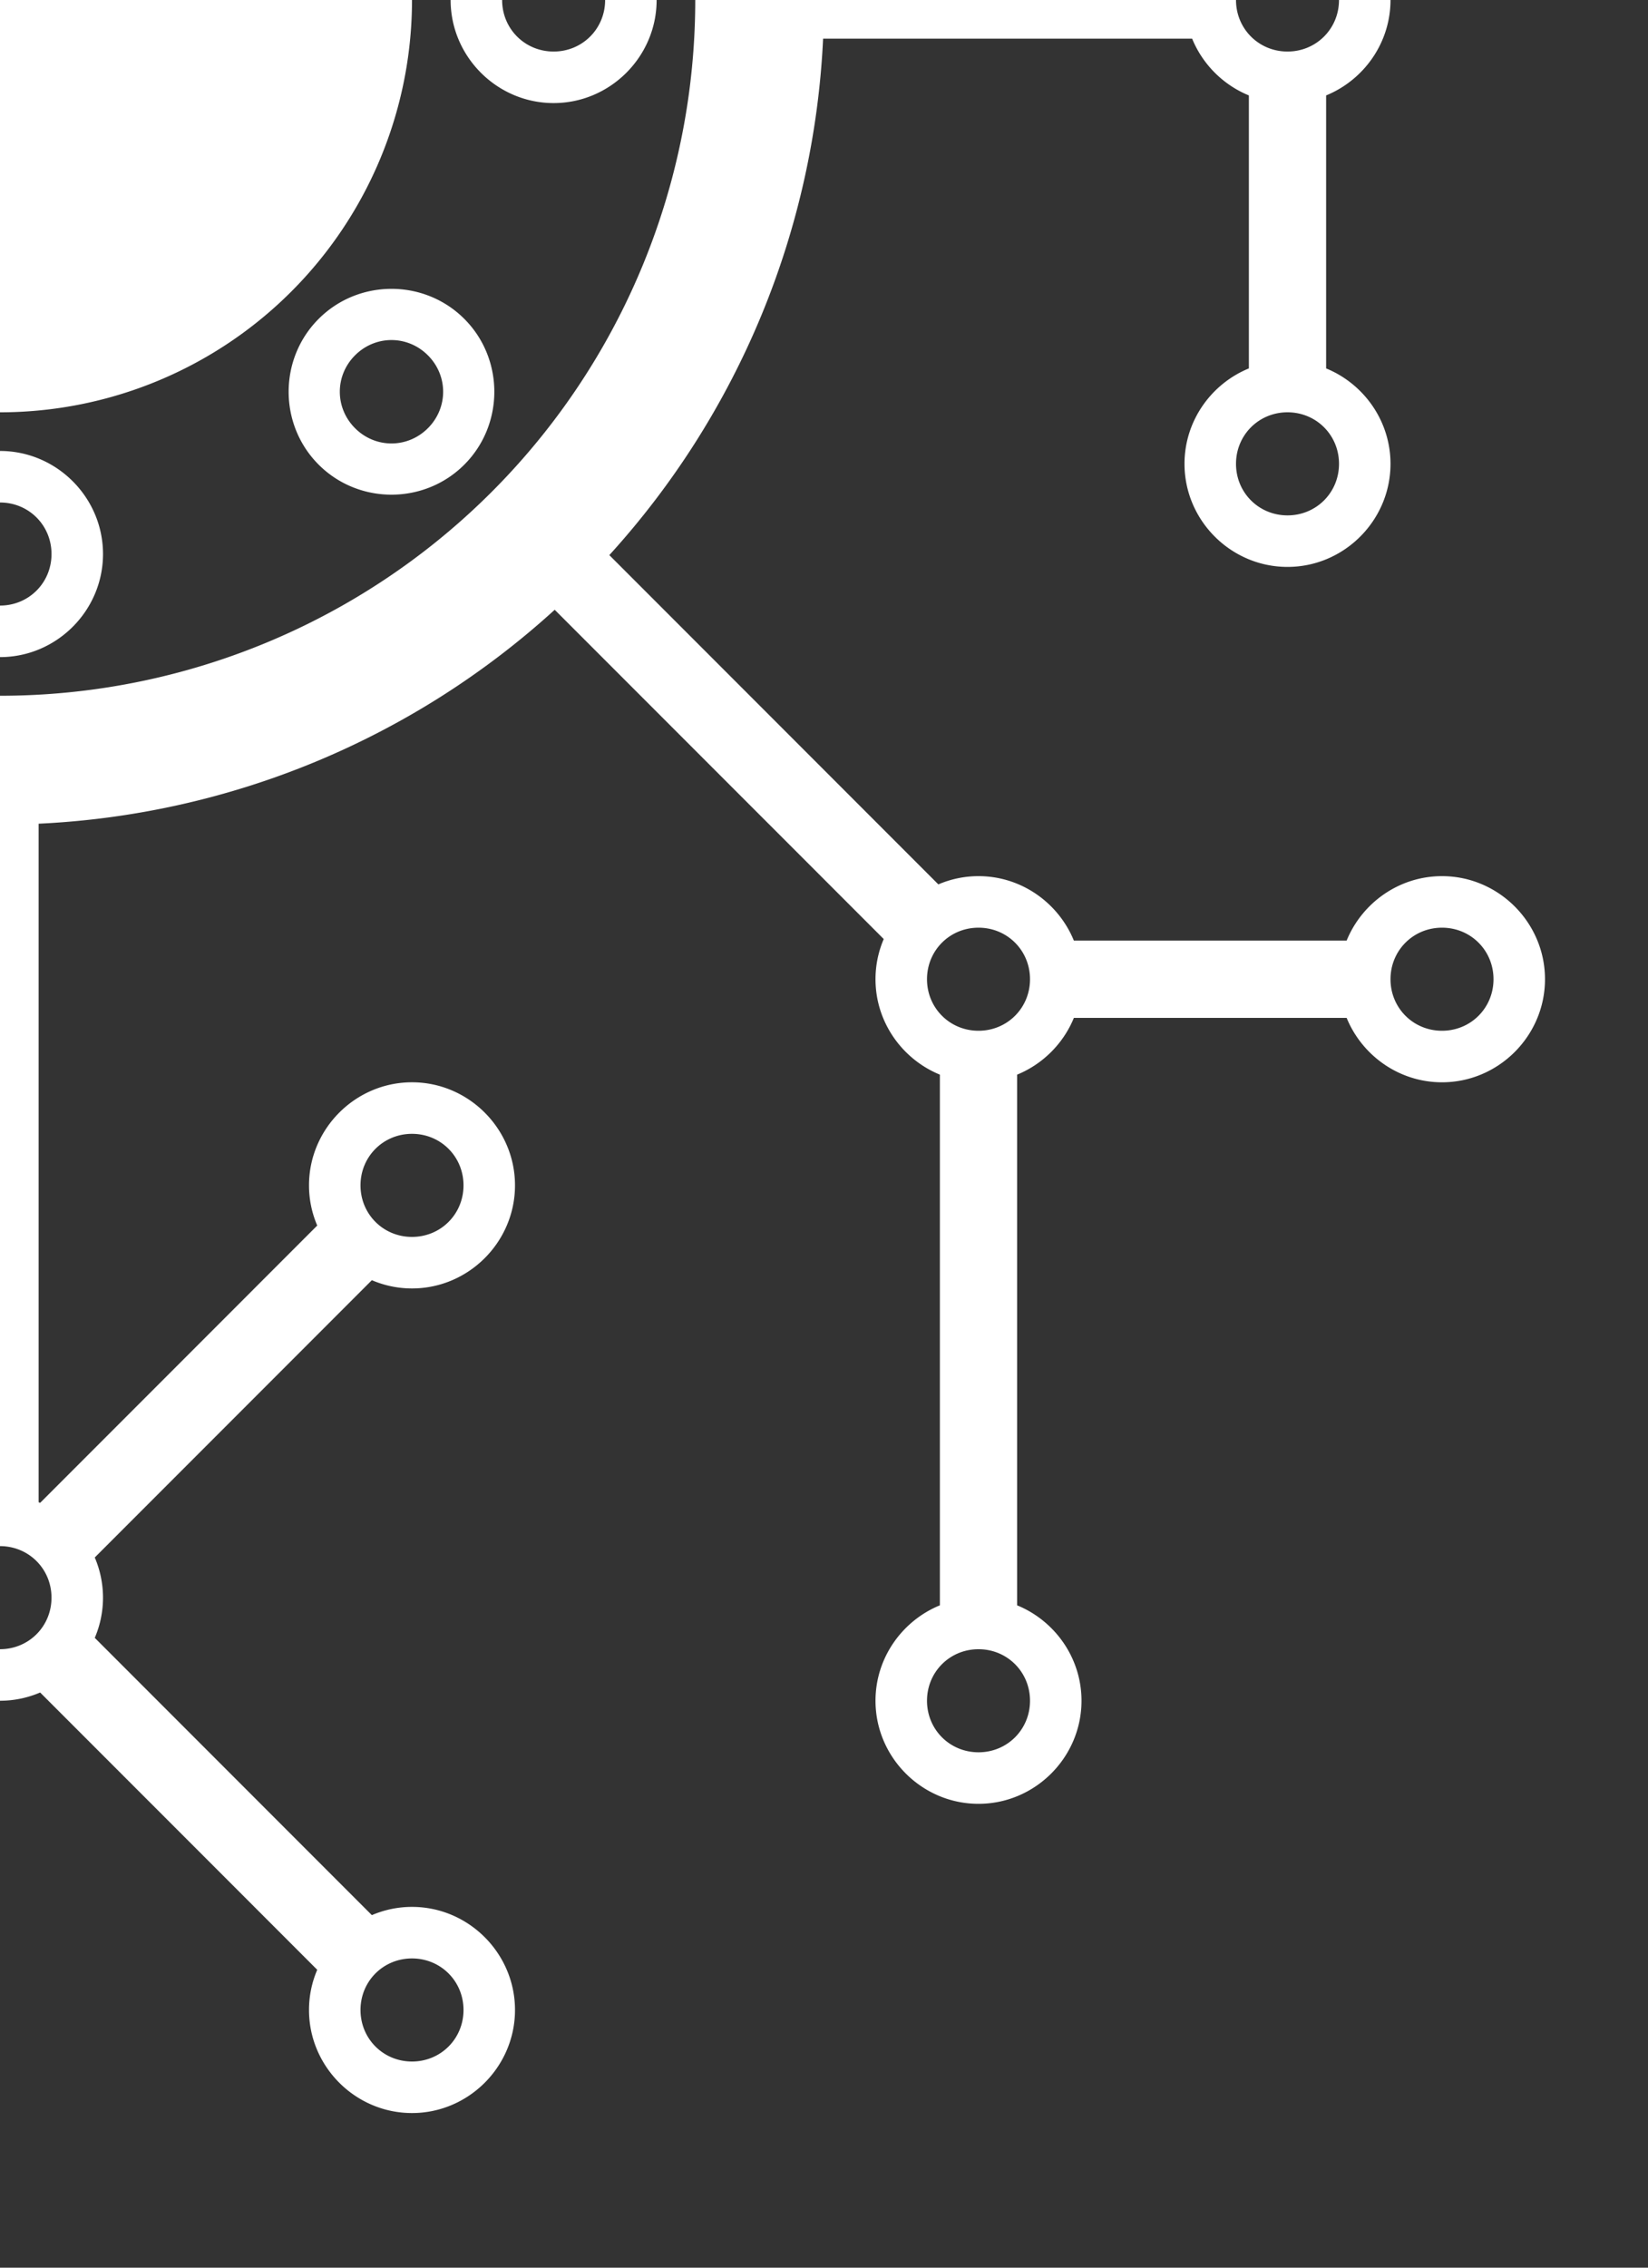 <?xml version="1.0" encoding="UTF-8"?>
<svg id="svg56" width="256" height="352" enable-background="new 0 0 86 86" version="1.1" viewBox="0 0 256 352" xml:space="preserve" xmlns="http://www.w3.org/2000/svg" xmlns:cc="http://creativecommons.org/ns#" xmlns:dc="http://purl.org/dc/elements/1.1/" xmlns:rdf="http://www.w3.org/1999/02/22-rdf-syntax-ns#"><rect x="0" y="0" width="256" height="352" fill="#333333" stroke="none"/>


<path id="rect1021" d="m-1 0v63.992a64 64 0 0 0 1 0.008 64 64 0 0 0 64-64h-65zm71 0c0 8.789 7.211 16 16 16s16-7.211 16-16h-8c0 4.466-3.534 8-8 8s-8-3.534-8-8h-8zm38 0a108 108 0 0 1-108 108 108 108 0 0 1-1-0.006v132.07c0.328-0.04 0.66-0.066 1-0.066 4.466 0 8 3.534 8 8s-3.534 8-8 8c-0.34 0-0.672-0.027-1-0.066v8.016c0.332 0.021 0.663 0.051 1 0.051 2.209 0 4.316-0.458 6.236-1.279l43.043 43.043c-0.822 1.92-1.279 4.027-1.279 6.236 0 8.789 7.211 16 16 16s16-7.211 16-16-7.211-16-16-16c-2.209 0-4.316 0.458-6.236 1.279l-43.043-43.043c0.822-1.92 1.279-4.027 1.279-6.236s-0.458-4.316-1.279-6.236l43.043-43.043c1.92 0.822 4.027 1.279 6.236 1.279 8.789 0 16-7.211 16-16s-7.211-16-16-16-16 7.211-16 16c0 2.209 0.458 4.316 1.279 6.236l-43.043 43.043c-0.077-0.033-0.159-0.056-0.236-0.088v-105.33a128 128 0 0 0 80.168-33.207l51.111 51.111c-0.822 1.92-1.279 4.027-1.279 6.236 0 6.669 4.157 12.422 10 14.812v82.375c-5.843 2.391-10 8.143-10 14.812 0 8.789 7.211 16 16 16s16-7.211 16-16c0-6.669-4.157-12.422-10-14.812v-82.375c3.986-1.631 7.184-4.828 8.816-8.812h42.371c2.391 5.843 8.143 10 14.812 10 8.789 0 16-7.211 16-16s-7.211-16-16-16c-6.669 0-12.422 4.157-14.812 10h-42.375c-2.391-5.843-8.143-10-14.812-10-2.209 0-4.316 0.458-6.236 1.279l-51.111-51.111a128 128 0 0 0 33.207-80.168h57.324c1.632 3.984 4.83 7.181 8.816 8.812v42.375c-5.843 2.391-10 8.143-10 14.812 0 8.789 7.211 16 16 16s16-7.211 16-16c0-6.669-4.157-12.422-10-14.812v-42.375c5.843-2.391 10-8.143 10-14.812h-8c0 4.466-3.534 8-8 8s-8-3.534-8-8h-84zm-47.189 44.836c-4.103-1e-6 -8.205 1.555-11.312 4.662-6.215 6.215-6.215 16.412 0 22.627s16.412 6.215 22.627 0 6.215-16.412 0-22.627c-3.107-3.107-7.211-4.662-11.314-4.662zm0 7.949c2.039 0 4.079 0.79 5.658 2.369 3.158 3.158 3.158 8.157 0 11.314s-8.157 3.158-11.314 0-3.158-8.157 0-11.314c1.579-1.579 3.617-2.369 5.656-2.369zm139.19 11.215c4.466 0 8 3.534 8 8s-3.534 8-8 8-8-3.534-8-8 3.534-8 8-8zm-200 6c-0.337 0-0.668 0.03-1 0.051v8.016c0.328-0.04 0.66-0.066 1-0.066 4.466 0 8 3.534 8 8s-3.534 8-8 8c-0.34 0-0.672-0.027-1-0.066v8.021c0.332 0.021 0.663 0.045 1 0.045 8.789 0 16-7.211 16-16s-7.211-16-16-16zm152 74c4.466 0 8 3.534 8 8s-3.534 8-8 8-8-3.534-8-8 3.534-8 8-8zm72 0c4.466 0 8 3.534 8 8s-3.534 8-8 8-8-3.534-8-8 3.534-8 8-8zm-160 32c4.466 0 8 3.534 8 8s-3.534 8-8 8-8-3.534-8-8 3.534-8 8-8zm88 80c4.466 0 8 3.534 8 8s-3.534 8-8 8-8-3.534-8-8 3.534-8 8-8zm-88 48c4.466 0 8 3.534 8 8s-3.534 8-8 8-8-3.534-8-8 3.534-8 8-8z" fill="#fff"/></svg>
